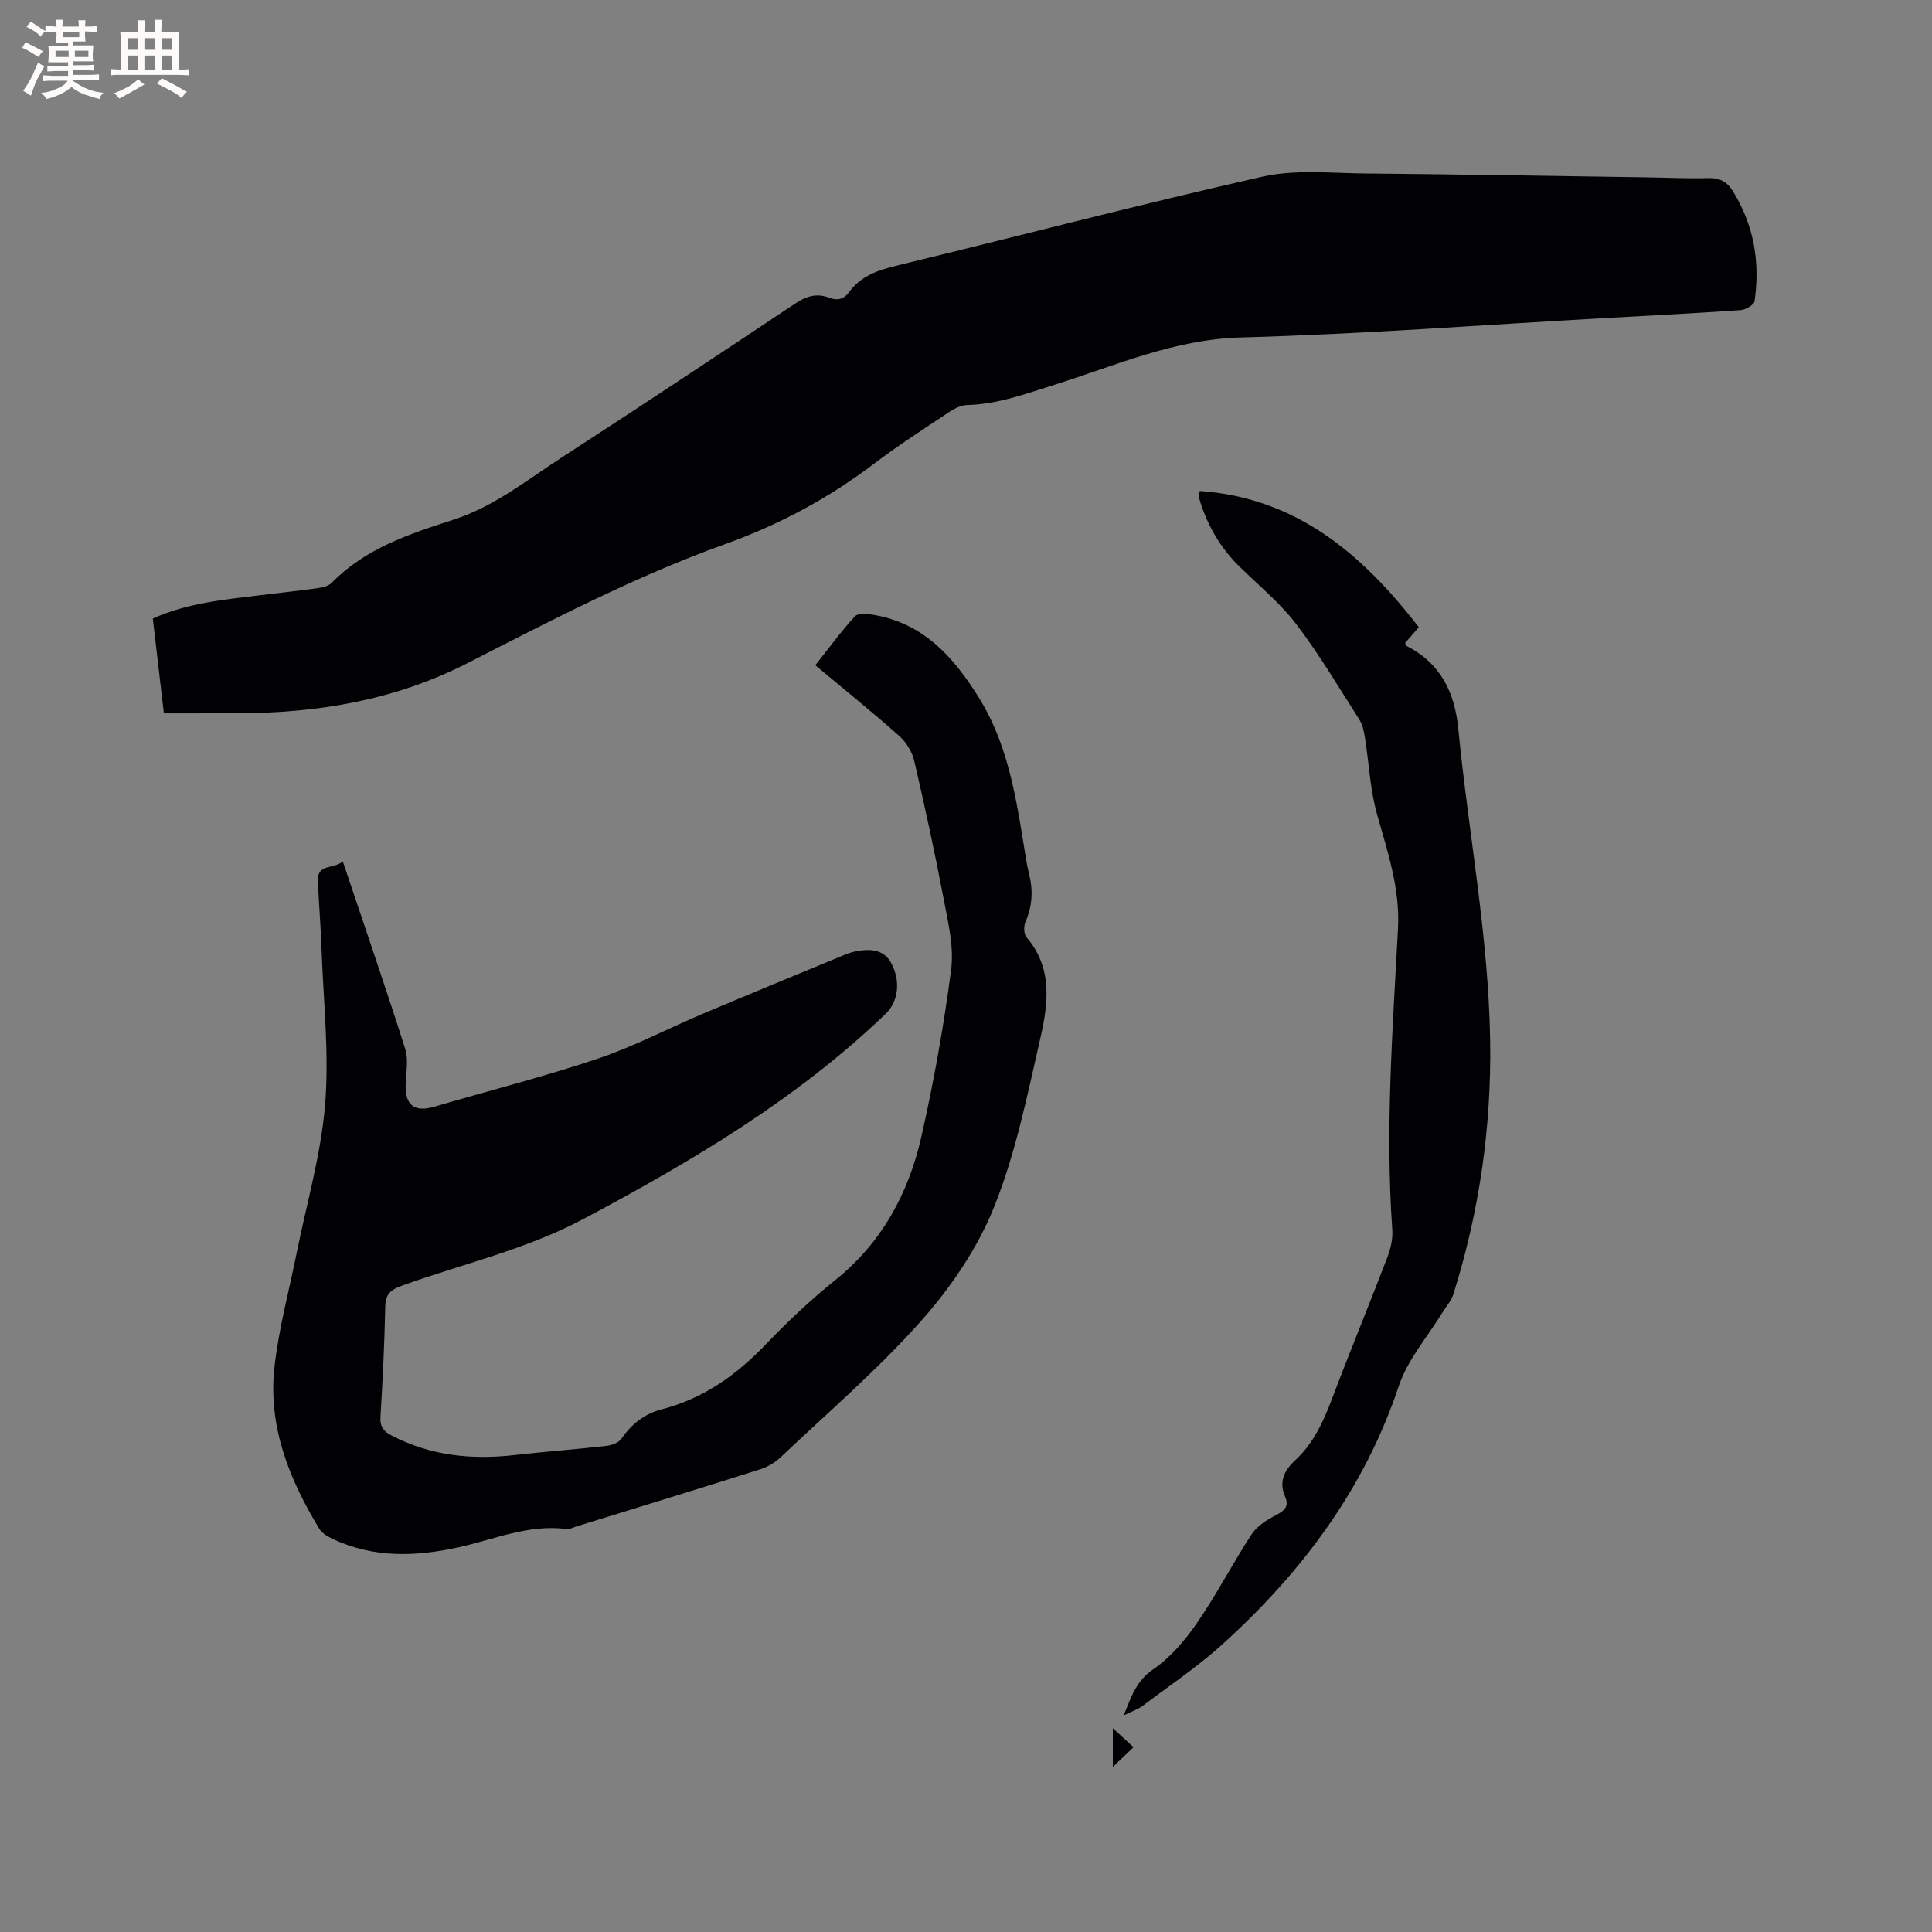 <svg enable-background="new 0 0 400 400" viewBox="0 0 400 400" xmlns="http://www.w3.org/2000/svg"><rect x="0" y="0" width="400" height="400" fill="#808080" stroke="none"/><g fill="#010103"><path d="m33.93 147.69c-.8-6.85-1.55-13.25-2.29-19.63 7.22-3.24 14.71-3.9 22.15-4.82 4-.5 8-.91 11.99-1.47 1.01-.14 2.23-.42 2.89-1.1 6.95-7.1 16.04-10.12 25.1-13.03 8.47-2.72 15.26-8.2 22.51-12.91 16.18-10.5 32.26-21.14 48.3-31.85 2.32-1.55 4.48-2.23 7.03-1.26 1.73.66 3.07.38 4.17-1.12 2.46-3.39 6.03-4.58 9.96-5.53 25.21-6.1 50.31-12.68 75.61-18.39 6.77-1.53 14.11-.73 21.18-.66 19.5.17 39 .52 58.5.8 4.24.06 8.48.28 12.71.15 2.33-.07 3.86.81 5 2.65 4.38 7.05 5.71 14.74 4.52 22.85-.11.77-1.86 1.77-2.91 1.84-9.51.66-19.04 1.14-28.56 1.67-24.97 1.4-49.92 3.31-74.9 3.99-13.8.38-25.9 5.81-38.55 9.79-5.96 1.87-11.8 4.05-18.16 4.2-1.26.03-2.63.76-3.74 1.5-5.2 3.47-10.48 6.85-15.45 10.63-9.44 7.17-19.73 12.67-30.88 16.67-18.48 6.63-35.86 15.71-53.29 24.62-15.02 7.68-31.01 10.37-47.64 10.38-4.99.03-9.96.03-15.25.03z"/><path d="m70.97 178.34c4.47 13.3 8.85 26 12.92 38.8.7 2.2.2 4.82.1 7.24-.18 4.47 1.8 5.97 6.01 4.73 11.25-3.32 22.66-6.19 33.77-9.93 7.49-2.52 14.57-6.27 21.88-9.35 9.65-4.08 19.34-8.05 29.02-12.06.68-.28 1.38-.56 2.1-.72 4.02-.9 6.47-.12 7.79 2.43 1.95 3.74 1.44 7.89-1.22 10.45-18.48 17.72-40.23 30.58-62.65 42.5-11.88 6.31-24.96 9.24-37.48 13.76-2.29.83-3.4 1.7-3.45 4.32-.15 7.63-.53 15.26-.99 22.87-.12 2.06.69 3 2.38 3.87 8.02 4.14 16.5 5.02 25.33 4.01 6.31-.72 12.66-1.18 18.98-1.89 1.13-.13 2.61-.64 3.19-1.48 2.08-3.05 4.81-5.19 8.28-6.08 8.6-2.22 15.43-7.02 21.5-13.35 4.54-4.74 9.34-9.29 14.46-13.39 9.65-7.74 15.19-17.95 17.85-29.65 2.59-11.44 4.67-23.04 6.18-34.67.61-4.66-.6-9.65-1.5-14.39-1.83-9.67-3.92-19.3-6.15-28.89-.44-1.87-1.68-3.85-3.13-5.13-5.54-4.92-11.31-9.57-17.34-14.6 2.76-3.49 5.3-6.97 8.19-10.13.64-.7 2.57-.53 3.83-.32 10.32 1.72 16.51 8.63 21.76 17.01 5.81 9.27 7.59 19.64 9.29 30.11.36 2.19.65 4.41 1.19 6.56.86 3.41.67 6.63-.74 9.88-.39.89-.38 2.52.19 3.17 5.47 6.37 4.52 13.77 2.89 20.88-2.69 11.75-5.08 23.74-9.53 34.86-3.42 8.55-8.93 16.7-15.08 23.63-8.98 10.12-19.34 19.01-29.19 28.34-1.17 1.11-2.74 2.01-4.29 2.5-12.61 4-25.26 7.87-37.9 11.78-.71.22-1.46.65-2.13.56-7.85-1.04-14.95 2.16-22.34 3.78-8.84 1.95-17.66 2.27-26.12-1.77-1-.48-2.14-1.12-2.68-2.02-6.24-10.23-10.64-21.17-9.33-33.36.86-7.96 3.01-15.79 4.59-23.67 2.06-10.27 5.06-20.47 5.91-30.84.87-10.58-.35-21.34-.73-32.02-.17-4.76-.55-9.52-.77-14.28-.16-3.65 3.34-2.39 5.16-4.05z"/><path d="m248.43 101.65c20.04 1.44 33.64 13.08 45.32 28.21-1.09 1.25-1.98 2.27-2.84 3.26.13.27.17.55.31.62 7.04 3.58 9.97 9.6 10.71 17.2 2.09 21.5 6.25 42.77 6.59 64.47.28 17.97-2.24 35.48-7.63 52.59-.43 1.35-1.5 2.5-2.26 3.75-3.07 5.04-7.19 9.72-9.01 15.18-7.14 21.37-20.08 38.6-36.49 53.47-5.15 4.67-10.99 8.58-16.56 12.78-.96.72-2.17 1.11-3.92 1.97 1.63-4.03 2.64-7.16 6.09-9.52 3.57-2.44 6.61-6.01 9.1-9.63 4.07-5.91 7.38-12.35 11.31-18.37 1.11-1.7 3.16-2.96 5.03-3.94 1.78-.93 2.77-1.79 1.89-3.83-1.34-3.09-.19-5.43 2.11-7.55 3.74-3.47 5.8-7.93 7.58-12.65 3.7-9.8 7.71-19.49 11.45-29.27.7-1.82 1.19-3.9 1.05-5.81-1.48-20.8.08-41.54 1.18-62.28.45-8.43-2.19-16.01-4.38-23.87-1.4-5.02-1.61-10.37-2.44-15.56-.21-1.3-.45-2.72-1.13-3.8-4.27-6.7-8.33-13.58-13.14-19.88-3.37-4.42-7.81-8.03-11.8-11.96-3.78-3.72-6.38-8.14-8.01-13.17-.16-.5-.29-1.02-.38-1.53-.04-.18.1-.39.27-.88z"/><path d="m230.4 357.8c1.63 1.5 2.83 2.6 4.29 3.94-1.4 1.33-2.64 2.51-4.29 4.08 0-2.82 0-5.07 0-8.02z"/></g><path d="m6.8 9.5c.6.3 1.3.7 2.1 1.1-.4.4-.7.8-.9 1.2-.7-.4-1.3-.8-1.8-1.1s-1.1-.6-1.6-.8c.2-.4.5-.8.7-1.2.4.2.8.5 1.5.8zm.9 6.9c-.3.6-.5 1.1-.7 1.7s-.4 1.1-.6 1.7c-.6-.4-1.1-.7-1.6-1 .7-1 1.2-1.8 1.5-2.4.3-.5.6-1.1.8-1.7.3-.6.5-1.2.8-1.8.3.3.8.6 1.3.8-.7 1.3-1.2 2.2-1.5 2.7zm.1-11c.4.3 1 .7 1.7 1.1-.5.2-.8.6-1.1 1.1-.5-.6-1-1-1.4-1.2s-.9-.6-1.5-.8c.2-.4.5-.7.9-1.1.5.3.9.6 1.4.9zm10.5 13.1c1 .4 2 .6 3.1.7-.4.4-.7.8-.8 1.3-.9-.2-1.9-.6-3-.9-1-.4-2-.9-2.8-1.6-.5.4-1.1.9-1.9 1.3s-1.9.9-3.3 1.2c-.1-.3-.5-.8-1.1-1.3 1 0 2.1-.3 3.2-.8 1.2-.5 1.9-1 2.3-1.7h-3.2c-.4 0-1 0-2 .1v-1.2c1 0 1.7.1 2 .1h3.3v-1h-2.3c-.2 0-.9 0-2 .1v-1.2c1.2 0 1.9.1 2 .1h2.3v-.8h-4.1c0-.7.1-1.2.1-1.6 0-.5 0-1.1-.1-1.8h4.1v-.7h-2.5c0-.6.1-1.1.1-1.6v-.6h-.5c-.4 0-1 0-1.8.1v-1.3c1.2 0 1.9.1 2.1.1h.2c0-.3 0-.8-.1-1.4h1.4c0 .6-.1 1-.1 1.4h3.4c0-.4 0-.8-.1-1.3h1.5c0 .4-.1.9-.1 1.3.7 0 1.5 0 2.5-.1v1.2c-1 0-1.8-.1-2.5-.1v.6c0 .3 0 .8.1 1.5h-2.5v.8h4.1c0 .7-.1 1.3-.1 1.8s0 1 .1 1.5h-4.1v.8h1.4c.8 0 1.8 0 2.9-.1v1.2c-1 0-1.9-.1-2.8-.1h-1.5v1h3.2c.3 0 1 0 2.1-.1v1.2c-1.1 0-1.8-.1-2.1-.1h-3.4l-.1.1c1.4 1 2.4 1.5 3.4 1.9zm-4.1-6.7v-1.3h-2.7v1.3zm2.2-4.1v-1.1h-3.4v1.1zm1.9 4.1v-1.3h-2.8v1.3z" fill="#fcfbfa"/><path d="m37 6.7v2.3 5.4c1 0 1.8 0 2.2-.1v1.3c-.6 0-1.5-.1-2.5-.1h-11.9c-.7 0-1.3 0-1.8.1v-1.3c.5 0 1.1.1 2 .1v-5.2c0-1 0-1.8-.1-2.5h3.7c0-1.3 0-2.1-.1-2.5h1.5c0 .4-.1 1.3-.1 2.5h2.2c0-1.2 0-2.1-.1-2.6h1.5c0 .4-.1 1.3-.1 2.6zm-12.3 13.7c-.3-.4-.7-.8-1.1-1.1 1.1-.4 2.1-.9 2.9-1.3.8-.5 1.5-1 2.1-1.6.4.4.9.8 1.3 1.1-2.5 1.4-4.2 2.4-5.2 2.9zm3.9-10.1v-2.4h-2.2v2.4zm0 4.1v-2.9h-2.2v2.9zm3.5-4.1v-2.4h-2.2v2.4zm0 4.1v-2.9h-2.2v2.9zm.4 2.9 1-1.1c.6.3 1.4.7 2.5 1.3s2 1.1 2.7 1.5c-.4.4-.8.8-1.1 1.3-.8-.8-2.5-1.7-5.1-3zm3.1-7v-2.4h-2.1v2.4zm0 4.1v-2.9h-2.1v2.9z" fill="#fcfbfa"/></svg>